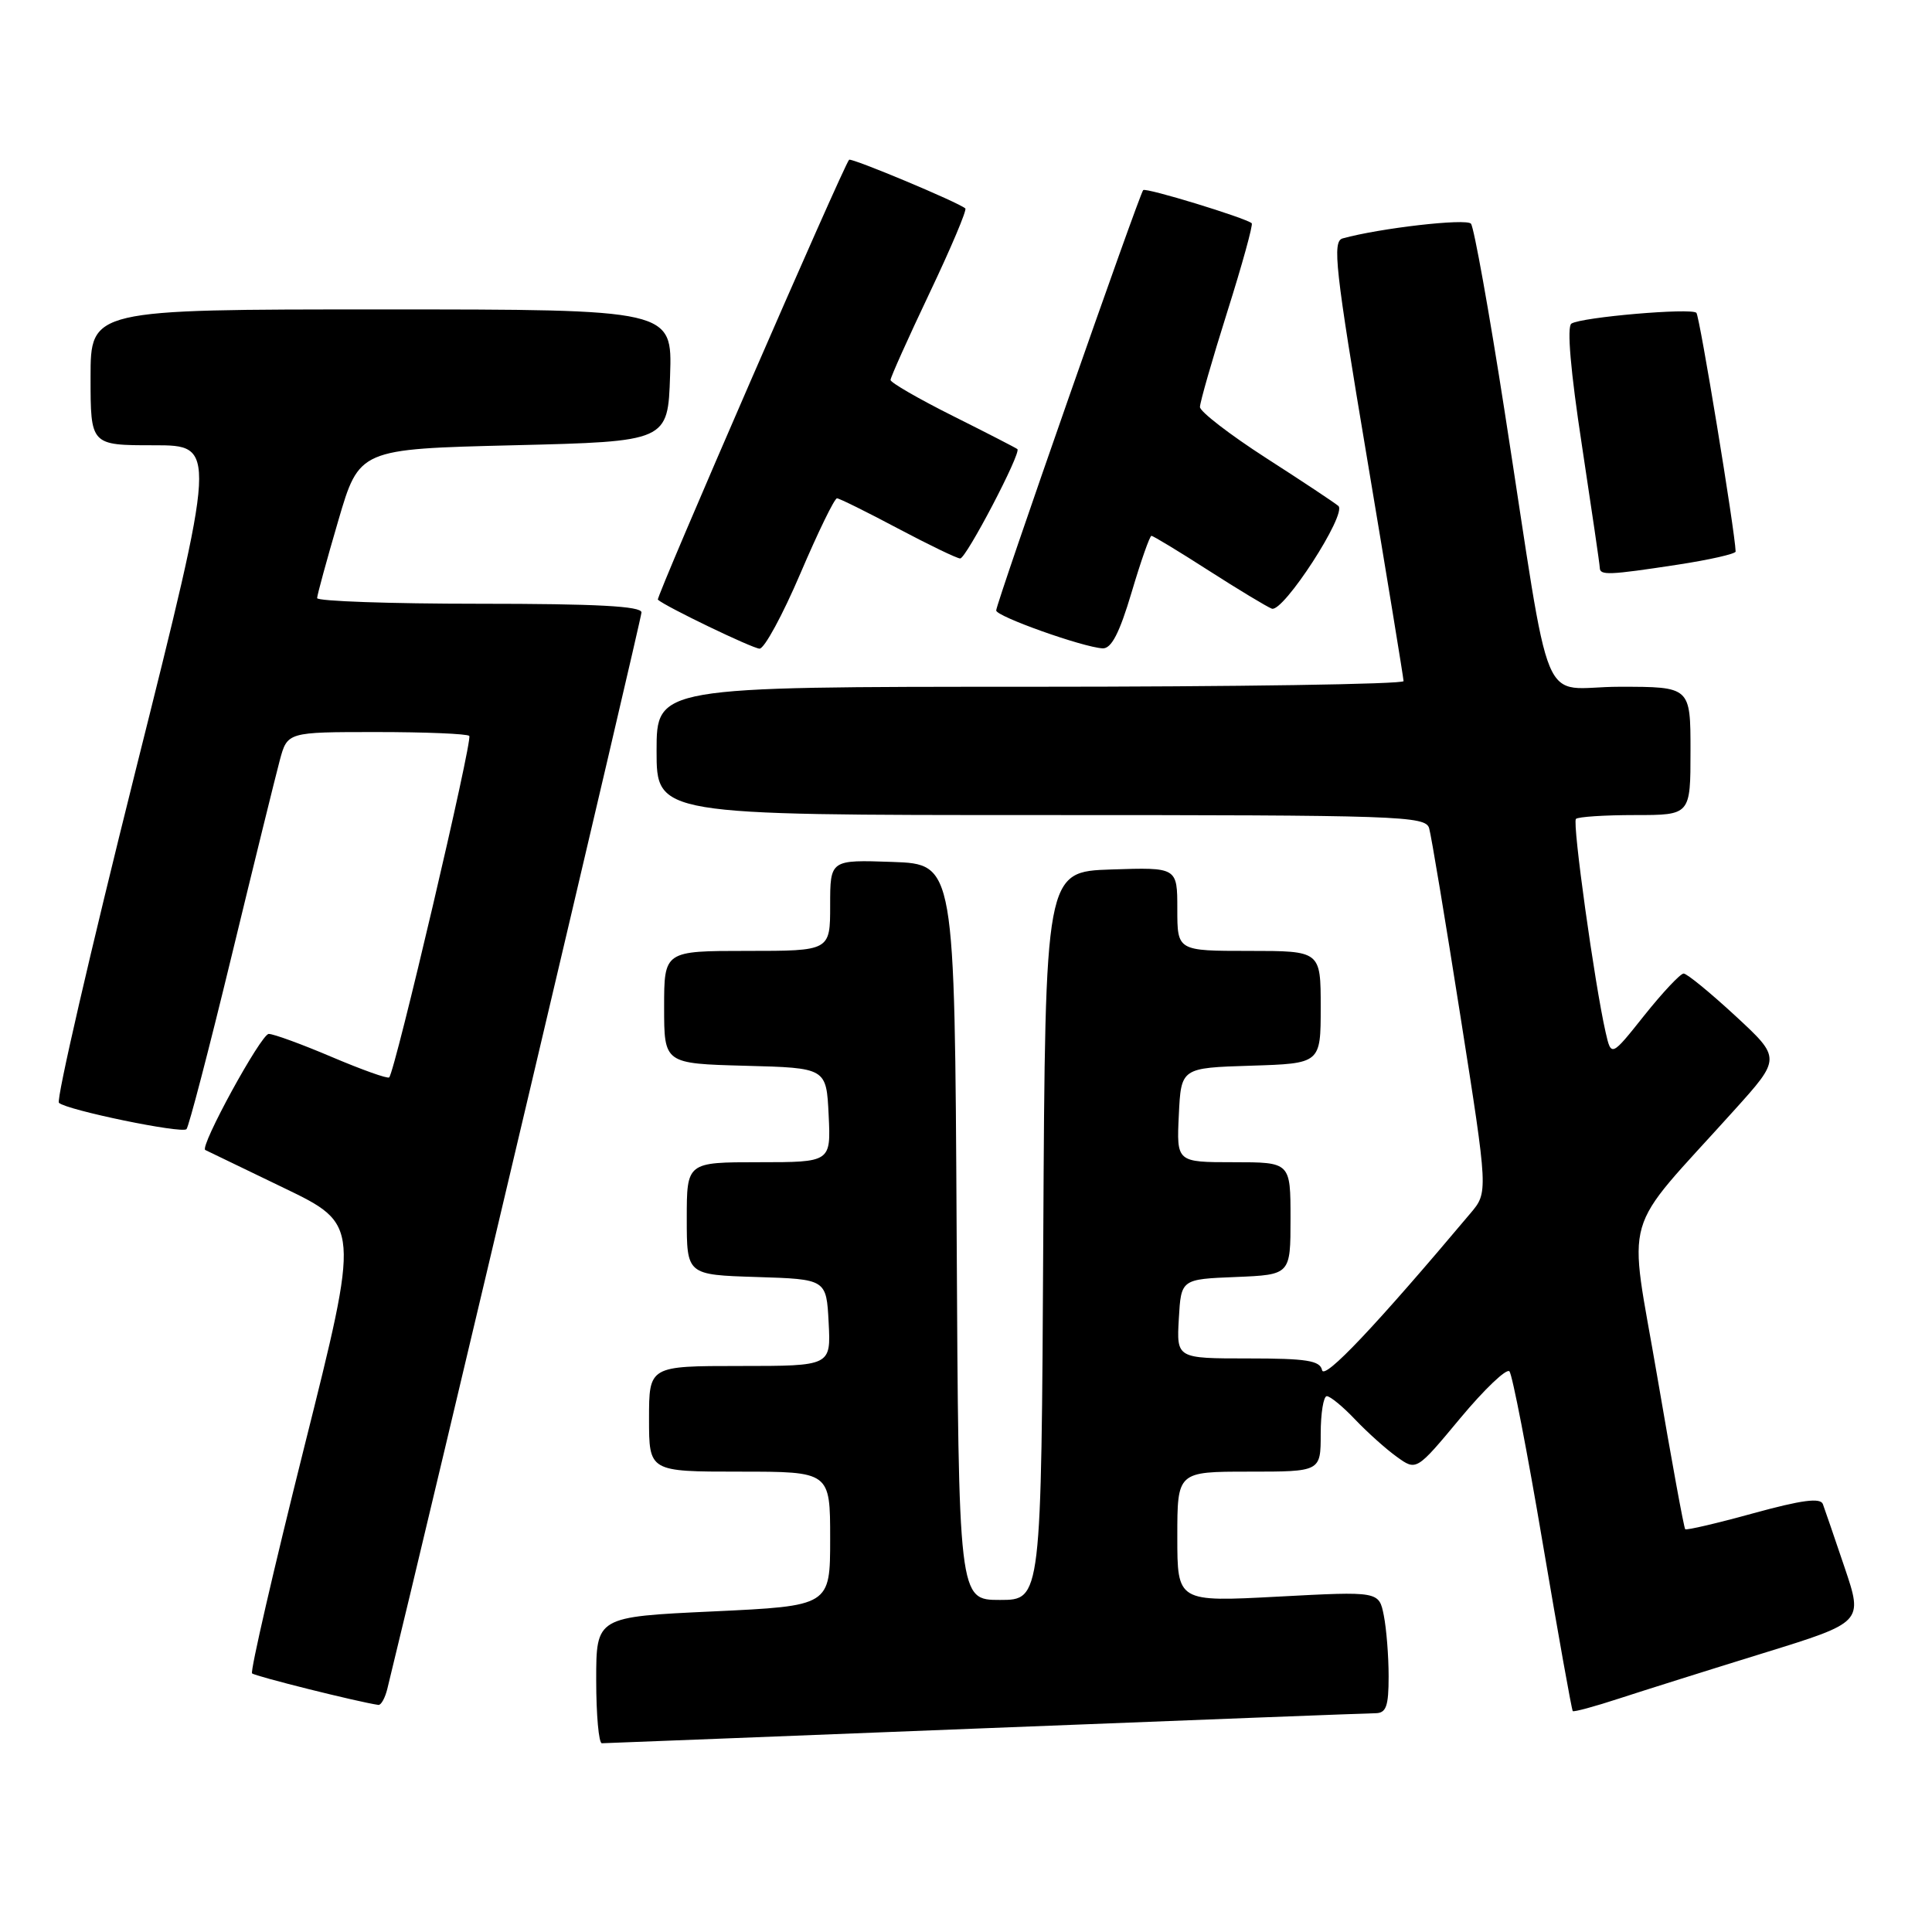 <?xml version="1.0" encoding="UTF-8" standalone="no"?>
<!DOCTYPE svg PUBLIC "-//W3C//DTD SVG 1.1//EN" "http://www.w3.org/Graphics/SVG/1.1/DTD/svg11.dtd" >
<svg xmlns="http://www.w3.org/2000/svg" xmlns:xlink="http://www.w3.org/1999/xlink" version="1.1" viewBox="0 0 256 256">
 <g >
 <path fill="currentColor"
d=" M 130.50 229.00 C 158.00 227.91 181.29 227.02 182.25 227.01 C 183.68 227.00 184.00 226.10 184.00 222.12 C 184.00 219.44 183.71 215.81 183.36 214.05 C 182.72 210.85 182.72 210.85 169.36 211.56 C 156.00 212.27 156.00 212.27 156.00 203.63 C 156.00 195.00 156.00 195.00 165.50 195.00 C 175.00 195.00 175.00 195.00 175.00 190.00 C 175.00 187.25 175.37 185.00 175.81 185.00 C 176.26 185.00 177.95 186.39 179.56 188.09 C 181.18 189.79 183.66 192.02 185.09 193.04 C 187.68 194.91 187.68 194.91 193.50 187.91 C 196.70 184.07 199.63 181.28 200.01 181.71 C 200.39 182.15 202.38 192.39 204.42 204.49 C 206.47 216.58 208.26 226.59 208.40 226.73 C 208.54 226.87 211.32 226.12 214.58 225.05 C 217.83 223.99 226.43 221.28 233.68 219.04 C 246.87 214.96 246.87 214.96 244.43 207.73 C 243.08 203.75 241.79 199.96 241.54 199.30 C 241.22 198.43 238.76 198.75 232.35 200.51 C 227.53 201.84 223.46 202.79 223.30 202.63 C 223.13 202.47 221.47 193.38 219.60 182.43 C 215.76 159.94 214.59 164.00 229.75 147.16 C 236.01 140.22 236.01 140.22 229.95 134.61 C 226.61 131.53 223.53 129.00 223.09 129.00 C 222.66 129.00 220.32 131.49 217.90 134.52 C 213.50 140.05 213.50 140.05 212.75 136.77 C 211.29 130.34 208.32 109.01 208.82 108.51 C 209.10 108.23 212.63 108.00 216.67 108.00 C 224.00 108.00 224.00 108.00 224.00 99.50 C 224.00 91.00 224.00 91.00 214.60 91.00 C 203.76 91.00 205.81 95.90 199.37 54.50 C 197.32 41.30 195.31 30.11 194.91 29.64 C 194.29 28.91 182.82 30.23 177.91 31.59 C 176.52 31.98 176.90 35.46 181.15 60.77 C 183.80 76.57 185.97 89.84 185.98 90.25 C 185.99 90.66 163.73 91.00 136.50 91.00 C 87.00 91.00 87.00 91.00 87.00 99.50 C 87.00 108.00 87.00 108.00 137.93 108.00 C 185.58 108.00 188.90 108.11 189.37 109.75 C 189.65 110.71 191.52 121.96 193.53 134.74 C 197.19 157.99 197.19 157.99 194.84 160.77 C 182.30 175.68 175.46 182.91 175.18 181.55 C 174.91 180.28 173.14 180.00 165.37 180.00 C 155.90 180.00 155.90 180.00 156.20 174.75 C 156.50 169.50 156.50 169.50 163.75 169.21 C 171.00 168.91 171.00 168.91 171.00 161.46 C 171.00 154.00 171.00 154.00 163.45 154.00 C 155.90 154.00 155.90 154.00 156.20 147.75 C 156.50 141.50 156.50 141.50 165.75 141.21 C 175.00 140.92 175.00 140.92 175.00 133.46 C 175.00 126.00 175.00 126.00 165.50 126.00 C 156.00 126.00 156.00 126.00 156.00 120.46 C 156.00 114.92 156.00 114.92 147.25 115.21 C 138.50 115.50 138.50 115.50 138.24 163.75 C 137.98 212.00 137.98 212.00 132.50 212.00 C 127.02 212.00 127.02 212.00 126.76 163.25 C 126.50 114.50 126.50 114.50 118.25 114.21 C 110.00 113.92 110.00 113.92 110.00 119.96 C 110.00 126.00 110.00 126.00 99.00 126.00 C 88.00 126.00 88.00 126.00 88.00 133.47 C 88.00 140.93 88.00 140.93 98.75 141.22 C 109.50 141.50 109.50 141.50 109.80 147.75 C 110.10 154.00 110.10 154.00 100.55 154.00 C 91.00 154.00 91.00 154.00 91.00 161.46 C 91.00 168.92 91.00 168.92 100.25 169.21 C 109.50 169.50 109.50 169.50 109.80 175.25 C 110.10 181.00 110.10 181.00 98.05 181.00 C 86.00 181.00 86.00 181.00 86.00 188.00 C 86.00 195.00 86.00 195.00 98.00 195.00 C 110.00 195.00 110.00 195.00 110.00 203.89 C 110.00 212.79 110.00 212.79 94.50 213.52 C 79.00 214.24 79.00 214.24 79.00 222.62 C 79.00 227.23 79.34 230.99 79.75 230.99 C 80.16 230.98 103.00 230.09 130.50 229.00 Z  M 51.33 223.75 C 56.76 201.62 85.00 81.99 85.00 81.15 C 85.00 80.32 79.06 80.00 63.50 80.00 C 51.67 80.00 42.01 79.66 42.02 79.25 C 42.03 78.84 43.29 74.22 44.82 69.00 C 47.60 59.50 47.60 59.50 68.05 59.00 C 88.50 58.50 88.50 58.50 88.79 49.75 C 89.08 41.00 89.08 41.00 50.54 41.00 C 12.00 41.00 12.00 41.00 12.00 50.00 C 12.00 59.00 12.00 59.00 20.38 59.00 C 28.76 59.00 28.76 59.00 17.93 102.25 C 11.98 126.04 7.42 145.78 7.81 146.13 C 8.87 147.10 24.09 150.24 24.71 149.62 C 25.01 149.32 27.69 139.05 30.66 126.79 C 33.63 114.53 36.52 102.81 37.07 100.75 C 38.08 97.00 38.08 97.00 49.87 97.00 C 56.36 97.00 61.90 97.23 62.18 97.51 C 62.67 98.00 52.35 141.98 51.57 142.76 C 51.37 142.97 47.96 141.75 44.00 140.07 C 40.03 138.38 36.26 137.00 35.61 137.00 C 34.60 137.00 26.40 151.99 27.20 152.38 C 27.37 152.46 32.04 154.72 37.60 157.40 C 47.70 162.27 47.70 162.27 40.31 191.76 C 36.25 207.98 33.14 221.47 33.40 221.73 C 33.78 222.11 47.51 225.54 50.14 225.91 C 50.49 225.96 51.03 224.99 51.33 223.75 Z  M 106.05 76.00 C 108.40 70.50 110.58 66.01 110.91 66.03 C 111.23 66.04 114.87 67.84 118.99 70.03 C 123.11 72.21 126.81 74.00 127.23 74.00 C 128.02 74.00 135.35 60.00 134.81 59.51 C 134.64 59.36 130.79 57.38 126.25 55.11 C 121.71 52.84 118.00 50.69 118.00 50.35 C 118.00 50.00 120.32 44.83 123.16 38.85 C 126.00 32.88 128.14 27.82 127.91 27.62 C 127.03 26.82 112.80 20.87 112.51 21.17 C 111.75 21.98 86.87 79.20 87.17 79.46 C 88.19 80.38 99.68 85.91 100.64 85.95 C 101.27 85.98 103.70 81.50 106.05 76.00 Z  M 149.94 78.50 C 151.16 74.38 152.35 71.00 152.57 71.00 C 152.80 71.00 156.20 73.06 160.14 75.59 C 164.07 78.11 167.85 80.39 168.52 80.65 C 170.02 81.22 178.53 68.08 177.34 67.04 C 176.88 66.64 172.56 63.77 167.75 60.68 C 162.94 57.58 159.00 54.54 159.00 53.93 C 159.00 53.32 160.62 47.66 162.61 41.35 C 164.60 35.05 166.06 29.75 165.86 29.58 C 165.01 28.86 151.84 24.83 151.48 25.19 C 150.97 25.70 132.00 79.94 132.00 80.89 C 132.00 81.68 143.48 85.76 146.10 85.91 C 147.26 85.97 148.33 83.91 149.94 78.50 Z  M 222.25 74.83 C 226.51 74.18 229.99 73.39 229.98 73.08 C 229.91 70.47 225.21 41.87 224.78 41.45 C 224.10 40.77 209.57 42.02 208.22 42.88 C 207.60 43.27 208.11 49.20 209.61 59.00 C 210.90 67.53 211.98 74.84 211.98 75.25 C 212.01 76.26 213.20 76.21 222.25 74.83 Z "/>
</g>
</svg>